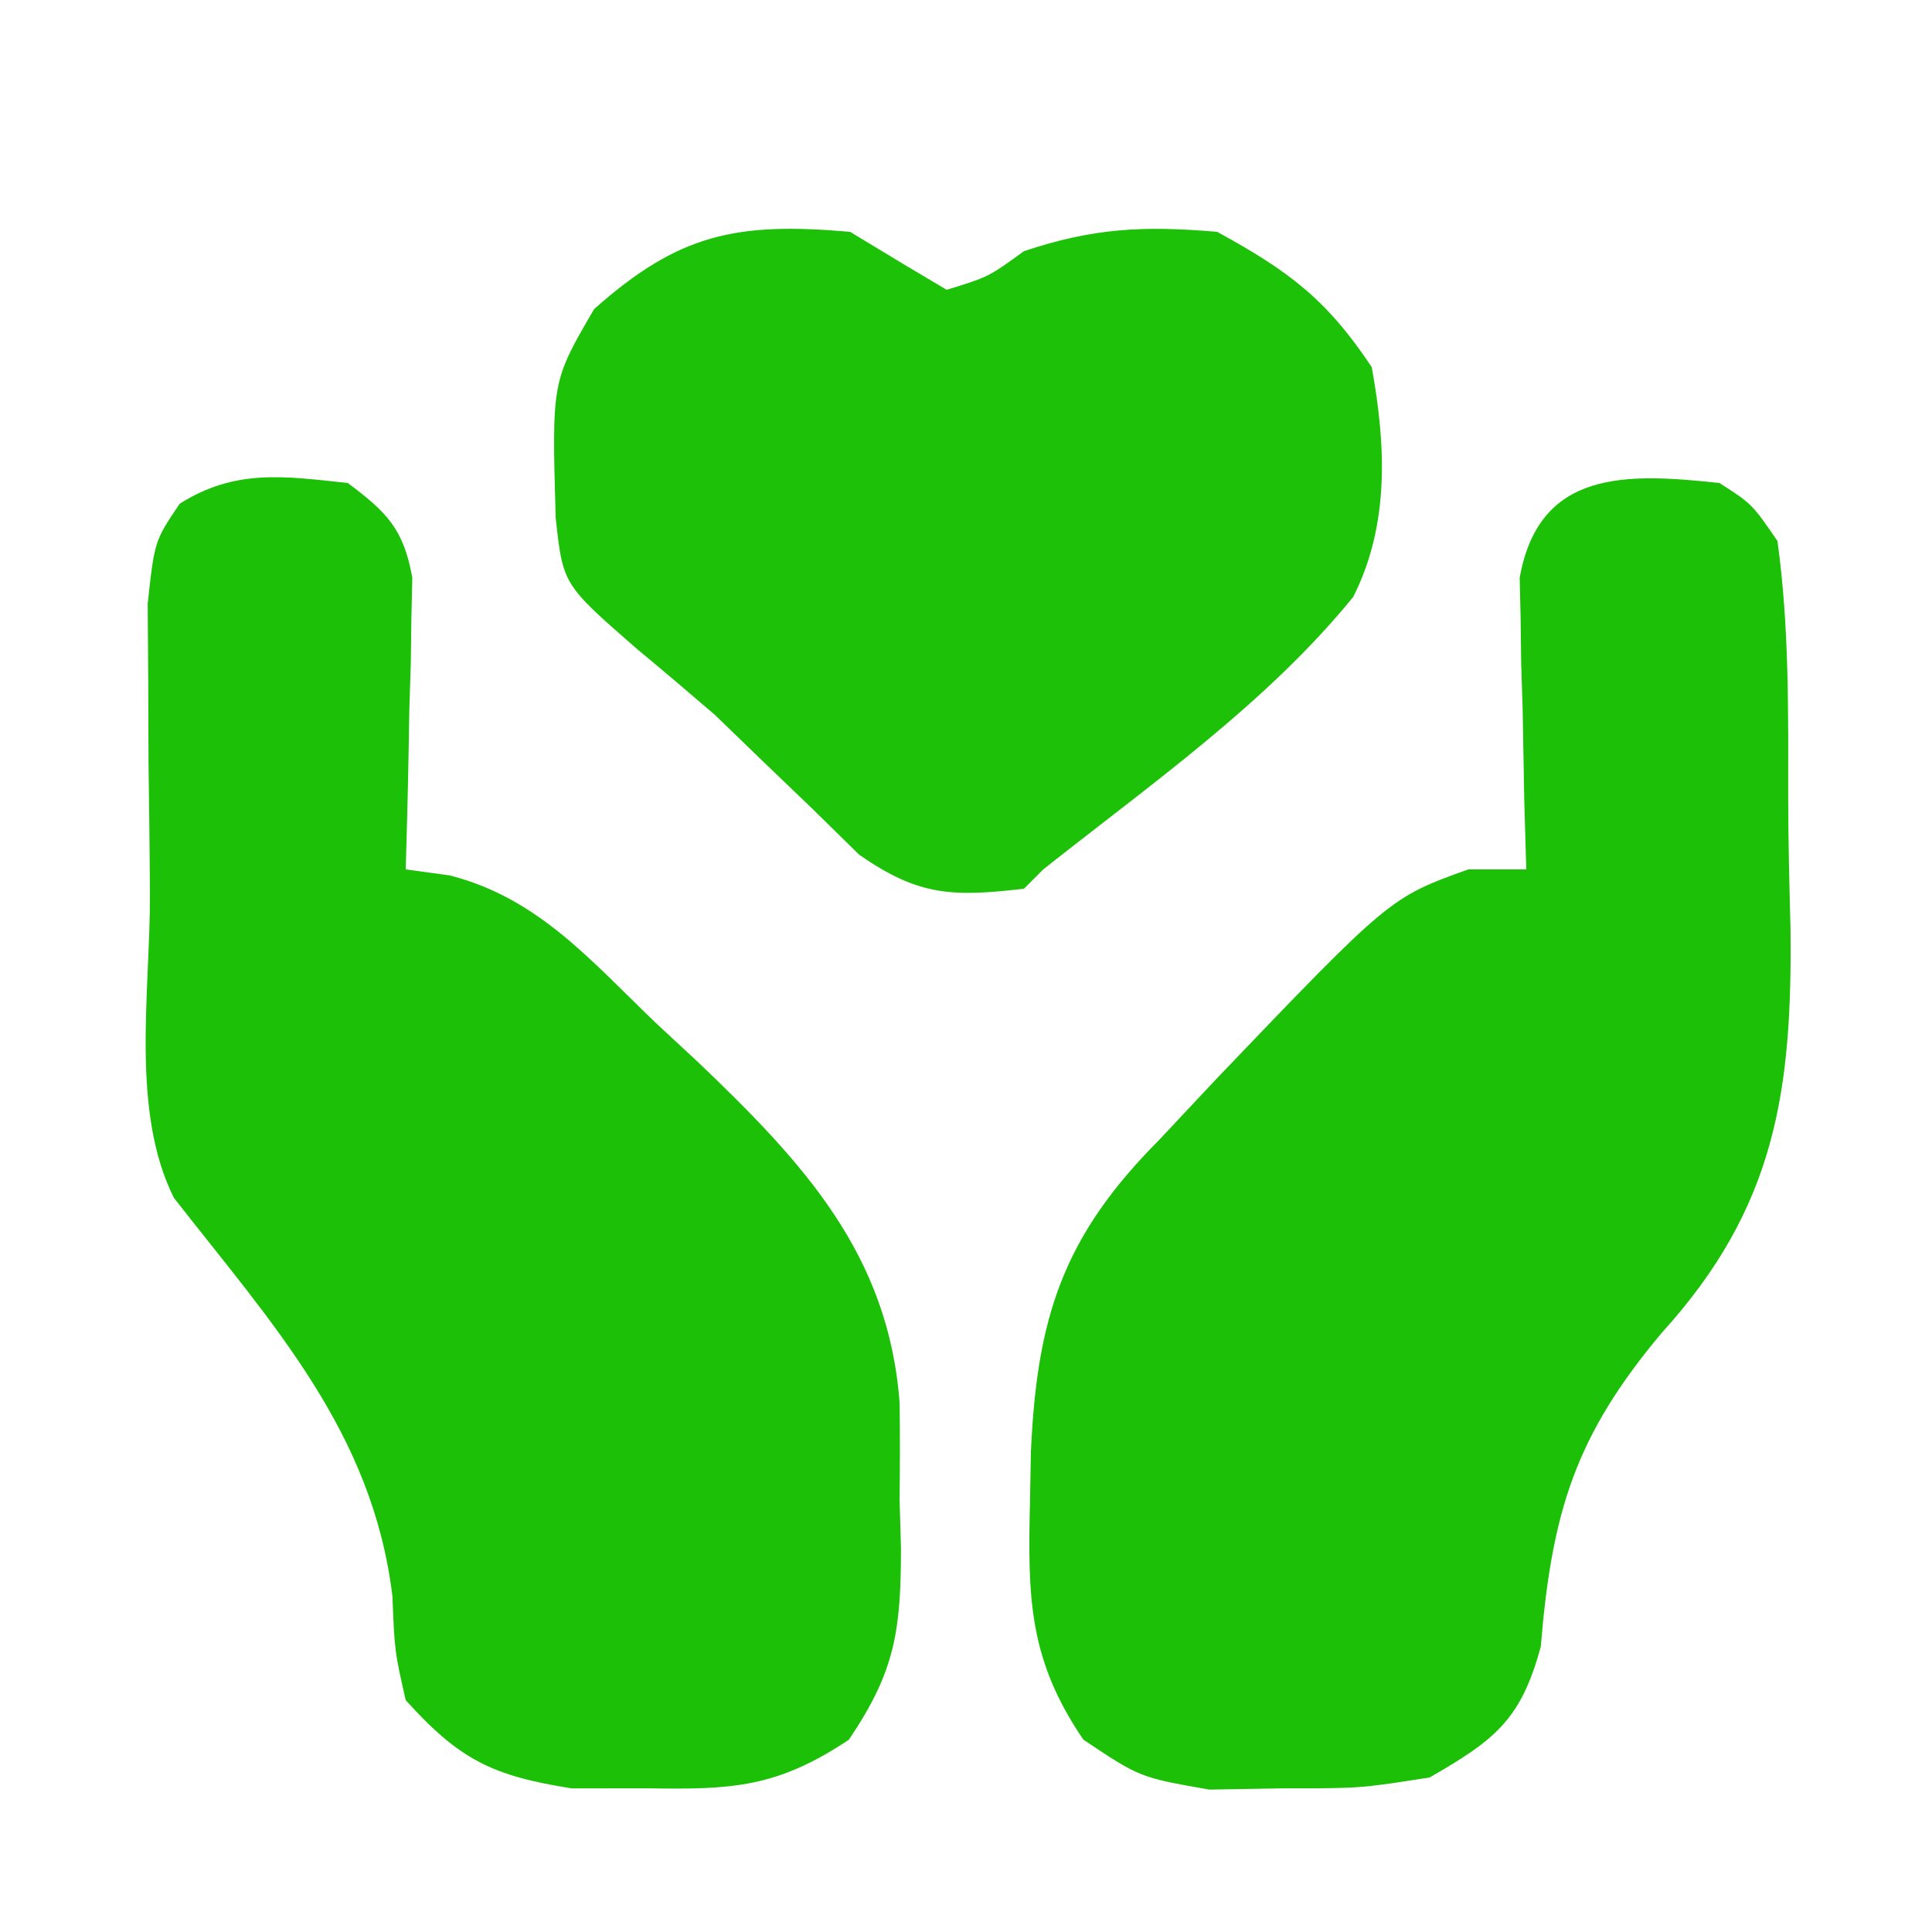 <?xml version="1.0" encoding="UTF-8"?>
<svg version="1.1" xmlns="http://www.w3.org/2000/svg" width="100" height="100">
<path d="M0 0 C1.687 1.087 1.687 1.087 3 3 C3.618 7.448 3.557 11.918 3.556 16.404 C3.562 18.598 3.617 20.787 3.674 22.98 C3.776 31.466 2.916 37.496 -3 44 C-7.451 49.31 -8.674 53.224 -9.25 60.23 C-10.276 64.019 -11.621 65.056 -15 67 C-18.594 67.566 -18.594 67.566 -22.5 67.562 C-23.789 67.584 -25.078 67.606 -26.406 67.629 C-30 67 -30 67 -32.926 65.043 C-35.76 60.885 -35.804 57.683 -35.688 52.75 C-35.672 51.895 -35.656 51.039 -35.64 50.158 C-35.333 43.197 -33.985 39.003 -29 34 C-28.023 32.959 -27.046 31.917 -26.07 30.875 C-17.054 21.453 -17.054 21.453 -13 20 C-12.01 20 -11.02 20 -10 20 C-10.035 18.808 -10.07 17.615 -10.105 16.387 C-10.134 14.82 -10.161 13.254 -10.188 11.688 C-10.213 10.902 -10.238 10.116 -10.264 9.307 C-10.273 8.549 -10.283 7.792 -10.293 7.012 C-10.309 6.315 -10.324 5.619 -10.341 4.901 C-9.335 -0.714 -4.816 -0.516 0 0 Z " fill="#1BC007" transform="translate(89,25)"/>
<path d="M0 0 C2.032 1.521 2.889 2.38 3.341 4.901 C3.325 5.598 3.309 6.294 3.293 7.012 C3.283 7.769 3.274 8.526 3.264 9.307 C3.239 10.092 3.213 10.878 3.188 11.688 C3.174 12.485 3.16 13.282 3.146 14.104 C3.111 16.069 3.057 18.035 3 20 C3.746 20.102 4.493 20.204 5.262 20.309 C9.874 21.473 12.63 24.779 16 28 C17.065 28.988 17.065 28.988 18.152 29.996 C23.566 35.168 28.018 39.941 28.566 47.664 C28.586 49.318 28.584 50.971 28.562 52.625 C28.598 53.874 28.598 53.874 28.635 55.148 C28.625 59.377 28.355 61.476 25.934 65.051 C22.221 67.518 19.933 67.638 15.5 67.562 C14.211 67.564 12.922 67.565 11.594 67.566 C7.478 66.918 5.779 66.082 3 63 C2.426 60.477 2.426 60.477 2.312 57.625 C1.287 49.124 -3.895 43.537 -9 37 C-11.249 32.501 -10.227 26.348 -10.24 21.342 C-10.25 19.075 -10.281 16.808 -10.312 14.541 C-10.319 13.102 -10.324 11.662 -10.328 10.223 C-10.337 8.91 -10.347 7.598 -10.356 6.246 C-10 3 -10 3 -8.698 1.072 C-5.82 -0.745 -3.291 -0.353 0 0 Z " fill="#1BC007" transform="translate(18,25)"/>
<path d="M0 0 C0.887 0.536 1.774 1.073 2.688 1.625 C3.451 2.079 4.214 2.533 5 3 C7.167 2.333 7.167 2.333 9 1 C12.619 -0.206 15.192 -0.323 19 0 C22.704 2.027 24.654 3.48 27 7 C27.736 11.05 27.933 15.153 26.043 18.895 C21.571 24.397 15.522 28.616 10 33 C9.67 33.33 9.34 33.66 9 34 C5.315 34.429 3.56 34.389 0.473 32.242 C-0.323 31.461 -1.118 30.68 -1.938 29.875 C-2.791 29.056 -3.644 28.238 -4.523 27.395 C-5.749 26.209 -5.749 26.209 -7 25 C-8.344 23.843 -9.697 22.695 -11.062 21.562 C-14.866 18.245 -14.866 18.245 -15.238 14.793 C-15.439 7.752 -15.439 7.752 -13.25 4 C-8.882 0.118 -5.917 -0.519 0 0 Z " fill="#1CC108" transform="translate(44,12)"/>
</svg>

